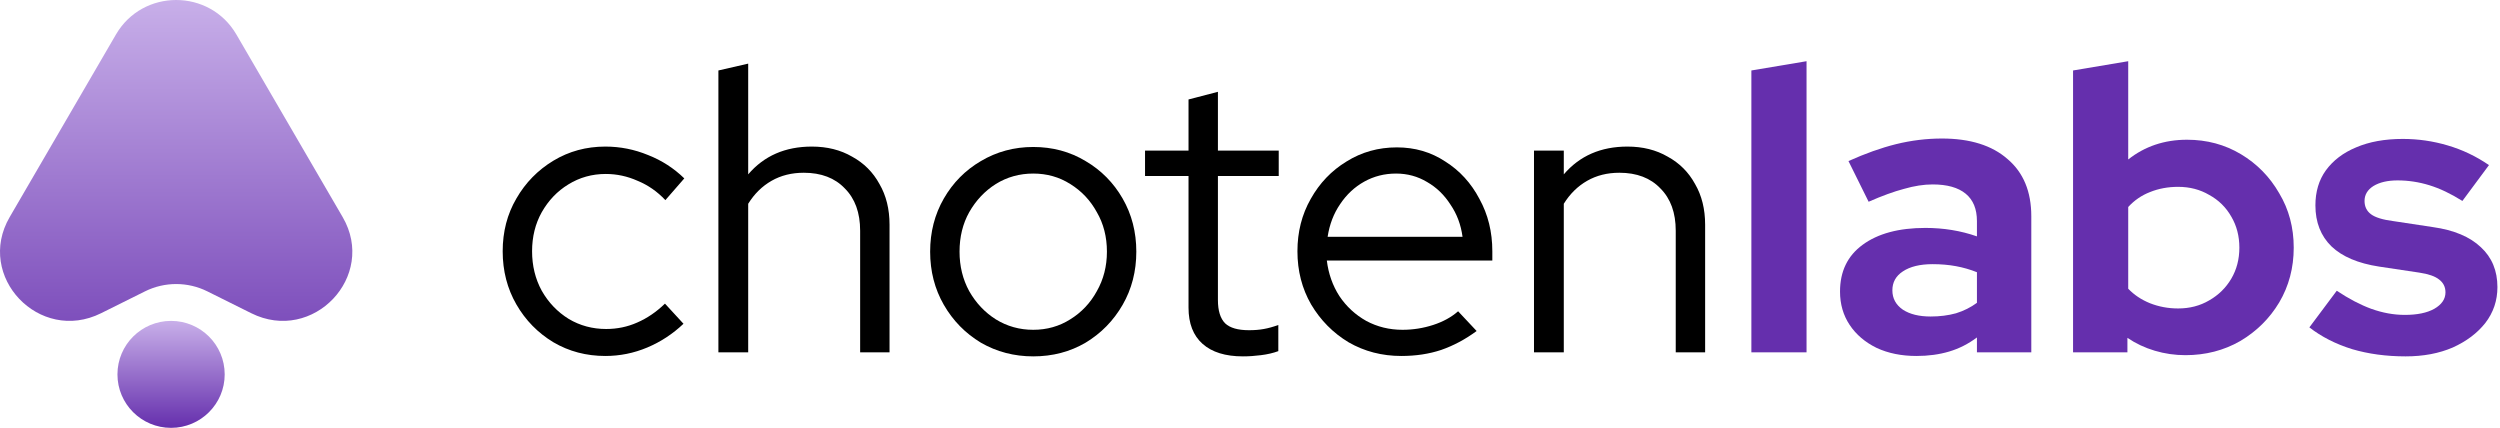 <svg width="298" height="51" viewBox="0 0 298 51" fill="none" xmlns="http://www.w3.org/2000/svg">
<path d="M72.16 42.432C69.888 42.432 67.824 41.888 65.968 40.8C64.112 39.68 62.64 38.176 61.552 36.288C60.464 34.4 59.92 32.288 59.92 29.952C59.92 27.616 60.464 25.52 61.552 23.664C62.64 21.776 64.112 20.272 65.968 19.152C67.824 18.032 69.888 17.472 72.16 17.472C73.92 17.472 75.616 17.808 77.248 18.48C78.88 19.12 80.32 20.048 81.568 21.264L79.312 23.856C78.352 22.832 77.248 22.064 76 21.552C74.784 21.008 73.52 20.736 72.208 20.736C70.576 20.736 69.088 21.152 67.744 21.984C66.432 22.784 65.376 23.888 64.576 25.296C63.808 26.672 63.424 28.224 63.424 29.952C63.424 31.68 63.808 33.248 64.576 34.656C65.376 36.064 66.448 37.184 67.792 38.016C69.136 38.816 70.624 39.216 72.256 39.216C73.568 39.216 74.8 38.96 75.952 38.448C77.136 37.936 78.24 37.184 79.264 36.192L81.472 38.592C80.192 39.808 78.752 40.752 77.152 41.424C75.552 42.096 73.888 42.432 72.16 42.432Z" fill="black"/>
<path d="M85.633 42V8.4L89.185 7.584V20.784C91.073 18.576 93.601 17.472 96.769 17.472C98.593 17.472 100.193 17.872 101.569 18.672C102.977 19.44 104.065 20.528 104.833 21.936C105.633 23.312 106.033 24.928 106.033 26.784V42H102.529V27.504C102.529 25.36 101.921 23.68 100.705 22.464C99.521 21.216 97.889 20.592 95.809 20.592C94.369 20.592 93.089 20.912 91.969 21.552C90.849 22.192 89.921 23.104 89.185 24.288V42H85.633Z" fill="black"/>
<path d="M123.161 42.48C120.889 42.48 118.809 41.936 116.921 40.848C115.065 39.728 113.593 38.224 112.505 36.336C111.417 34.448 110.873 32.336 110.873 30C110.873 27.664 111.417 25.552 112.505 23.664C113.593 21.776 115.065 20.288 116.921 19.2C118.809 18.08 120.889 17.52 123.161 17.52C125.465 17.52 127.545 18.08 129.401 19.2C131.257 20.288 132.729 21.776 133.817 23.664C134.905 25.552 135.449 27.664 135.449 30C135.449 32.336 134.905 34.448 133.817 36.336C132.729 38.224 131.257 39.728 129.401 40.848C127.545 41.936 125.465 42.48 123.161 42.48ZM123.161 39.312C124.793 39.312 126.265 38.896 127.577 38.064C128.921 37.232 129.977 36.112 130.745 34.704C131.545 33.296 131.945 31.728 131.945 30C131.945 28.24 131.545 26.672 130.745 25.296C129.977 23.888 128.921 22.768 127.577 21.936C126.265 21.104 124.793 20.688 123.161 20.688C121.529 20.688 120.041 21.104 118.697 21.936C117.385 22.768 116.329 23.888 115.529 25.296C114.761 26.672 114.377 28.24 114.377 30C114.377 31.728 114.761 33.296 115.529 34.704C116.329 36.112 117.385 37.232 118.697 38.064C120.041 38.896 121.529 39.312 123.161 39.312Z" fill="black"/>
<path d="M148.152 42.48C146.072 42.48 144.472 41.984 143.352 40.992C142.232 40 141.672 38.56 141.672 36.672V20.976H136.488V17.952H141.672V11.856L145.176 10.944V17.952H152.424V20.976H145.176V35.76C145.176 37.04 145.464 37.968 146.04 38.544C146.616 39.088 147.56 39.36 148.872 39.36C149.544 39.36 150.136 39.312 150.648 39.216C151.192 39.12 151.768 38.96 152.376 38.736V41.856C151.768 42.08 151.08 42.24 150.312 42.336C149.576 42.432 148.856 42.48 148.152 42.48Z" fill="black"/>
<path d="M167.038 42.432C164.734 42.432 162.638 41.888 160.75 40.8C158.894 39.68 157.406 38.176 156.286 36.288C155.198 34.4 154.654 32.288 154.654 29.952C154.654 27.648 155.182 25.568 156.238 23.712C157.294 21.824 158.718 20.336 160.51 19.248C162.302 18.128 164.302 17.568 166.51 17.568C168.654 17.568 170.574 18.128 172.27 19.248C173.998 20.336 175.358 21.824 176.35 23.712C177.374 25.568 177.886 27.648 177.886 29.952V31.056H158.158C158.35 32.624 158.846 34.032 159.646 35.28C160.478 36.528 161.55 37.52 162.862 38.256C164.174 38.96 165.614 39.312 167.182 39.312C168.43 39.312 169.646 39.12 170.83 38.736C172.014 38.352 173.006 37.808 173.806 37.104L176.014 39.456C174.67 40.448 173.262 41.2 171.79 41.712C170.35 42.192 168.766 42.432 167.038 42.432ZM158.254 28.224H174.334C174.142 26.784 173.662 25.504 172.894 24.384C172.158 23.232 171.23 22.336 170.11 21.696C168.99 21.024 167.758 20.688 166.414 20.688C165.038 20.688 163.774 21.008 162.622 21.648C161.47 22.288 160.51 23.184 159.742 24.336C158.974 25.456 158.478 26.752 158.254 28.224Z" fill="black"/>
<path d="M182.852 42V17.952H186.404V20.784C188.292 18.576 190.82 17.472 193.988 17.472C195.812 17.472 197.412 17.872 198.788 18.672C200.196 19.44 201.284 20.528 202.052 21.936C202.852 23.312 203.252 24.928 203.252 26.784V42H199.748V27.504C199.748 25.36 199.14 23.68 197.924 22.464C196.74 21.216 195.108 20.592 193.028 20.592C191.588 20.592 190.308 20.912 189.188 21.552C188.068 22.192 187.14 23.104 186.404 24.288V42H182.852Z" fill="black"/>
<path d="M208.764 42V8.4L215.34 7.296V42H208.764Z" fill="#652FAD"/>
<path d="M228.451 42.432C226.659 42.432 225.075 42.112 223.699 41.472C222.323 40.8 221.251 39.888 220.483 38.736C219.715 37.584 219.331 36.256 219.331 34.752C219.331 32.352 220.227 30.496 222.019 29.184C223.843 27.84 226.339 27.168 229.507 27.168C231.683 27.168 233.731 27.504 235.651 28.176V26.352C235.651 24.912 235.203 23.824 234.307 23.088C233.411 22.352 232.099 21.984 230.371 21.984C229.315 21.984 228.179 22.16 226.963 22.512C225.747 22.832 224.339 23.344 222.739 24.048L220.339 19.2C222.323 18.304 224.211 17.632 226.003 17.184C227.827 16.736 229.651 16.512 231.475 16.512C234.835 16.512 237.443 17.328 239.299 18.96C241.187 20.56 242.131 22.832 242.131 25.776V42H235.651V40.224C234.627 40.992 233.523 41.552 232.339 41.904C231.155 42.256 229.859 42.432 228.451 42.432ZM225.571 34.608C225.571 35.568 225.987 36.336 226.819 36.912C227.651 37.456 228.755 37.728 230.131 37.728C231.219 37.728 232.227 37.6 233.155 37.344C234.083 37.056 234.915 36.64 235.651 36.096V32.448C234.851 32.128 234.019 31.888 233.155 31.728C232.291 31.568 231.363 31.488 230.371 31.488C228.867 31.488 227.683 31.776 226.819 32.352C225.987 32.896 225.571 33.648 225.571 34.608Z" fill="#652FAD"/>
<path d="M247.108 42V8.4L253.684 7.296V19.008C255.668 17.44 258.004 16.656 260.692 16.656C263.06 16.656 265.204 17.232 267.124 18.384C269.044 19.536 270.564 21.088 271.684 23.04C272.836 24.96 273.412 27.12 273.412 29.52C273.412 31.92 272.836 34.096 271.684 36.048C270.532 37.968 268.98 39.504 267.028 40.656C265.076 41.776 262.9 42.336 260.5 42.336C259.252 42.336 258.036 42.16 256.852 41.808C255.668 41.456 254.58 40.944 253.588 40.272V42H247.108ZM259.636 36.768C261.012 36.768 262.244 36.448 263.332 35.808C264.452 35.168 265.332 34.304 265.972 33.216C266.612 32.128 266.932 30.896 266.932 29.52C266.932 28.144 266.612 26.912 265.972 25.824C265.332 24.704 264.452 23.84 263.332 23.232C262.244 22.592 261.012 22.272 259.636 22.272C258.42 22.272 257.3 22.48 256.276 22.896C255.284 23.28 254.42 23.872 253.684 24.672V34.416C254.388 35.152 255.252 35.728 256.276 36.144C257.332 36.56 258.452 36.768 259.636 36.768Z" fill="#652FAD"/>
<path d="M286.749 42.48C284.445 42.48 282.317 42.192 280.365 41.616C278.413 41.008 276.717 40.144 275.277 39.024L278.541 34.656C279.981 35.616 281.357 36.336 282.669 36.816C284.013 37.296 285.341 37.536 286.653 37.536C288.125 37.536 289.293 37.296 290.157 36.816C291.053 36.304 291.501 35.648 291.501 34.848C291.501 34.208 291.245 33.696 290.733 33.312C290.253 32.928 289.469 32.656 288.381 32.496L283.581 31.776C281.085 31.392 279.197 30.592 277.917 29.376C276.637 28.128 275.997 26.496 275.997 24.48C275.997 22.848 276.413 21.456 277.245 20.304C278.109 19.12 279.309 18.208 280.845 17.568C282.413 16.896 284.269 16.56 286.413 16.56C288.237 16.56 290.013 16.816 291.741 17.328C293.501 17.84 295.149 18.624 296.685 19.68L293.517 23.952C292.141 23.088 290.829 22.464 289.581 22.08C288.333 21.696 287.069 21.504 285.789 21.504C284.605 21.504 283.645 21.728 282.909 22.176C282.205 22.624 281.853 23.216 281.853 23.952C281.853 24.624 282.109 25.152 282.621 25.536C283.133 25.92 284.013 26.192 285.261 26.352L290.013 27.072C292.509 27.424 294.413 28.224 295.725 29.472C297.037 30.688 297.693 32.272 297.693 34.224C297.693 35.824 297.213 37.248 296.253 38.496C295.293 39.712 293.997 40.688 292.365 41.424C290.733 42.128 288.861 42.48 286.749 42.48Z" fill="#652FAD"/>
<path d="M13.823 4.11C17.013 -1.37 24.987 -1.37 28.177 4.11L40.847 25.879C44.959 32.944 37.306 40.995 29.955 37.337L24.716 34.73C22.377 33.567 19.623 33.567 17.284 34.73L12.045 37.337C4.694 40.995 -2.959 32.944 1.153 25.879L13.823 4.11Z" fill="url(#paint0_linear_22_378)"/>
<path d="M26.783 44.625C26.783 48.146 23.921 51 20.391 51C16.861 51 14 48.146 14 44.625C14 41.104 16.861 38.25 20.391 38.25C23.921 38.25 26.783 41.104 26.783 44.625Z" fill="url(#paint1_linear_22_378)"/>
<defs>
<linearGradient id="paint0_linear_22_378" x1="148.846" y1="0" x2="148.846" y2="51" gradientUnits="userSpaceOnUse">
<stop stop-color="#C8AFE9"/>
<stop offset="1" stop-color="#652FAD"/>
</linearGradient>
<linearGradient id="paint1_linear_22_378" x1="20.391" y1="38.25" x2="20.391" y2="51" gradientUnits="userSpaceOnUse">
<stop stop-color="#C8AFE9"/>
<stop offset="1" stop-color="#652FAD"/>
</linearGradient>
</defs>
</svg>
